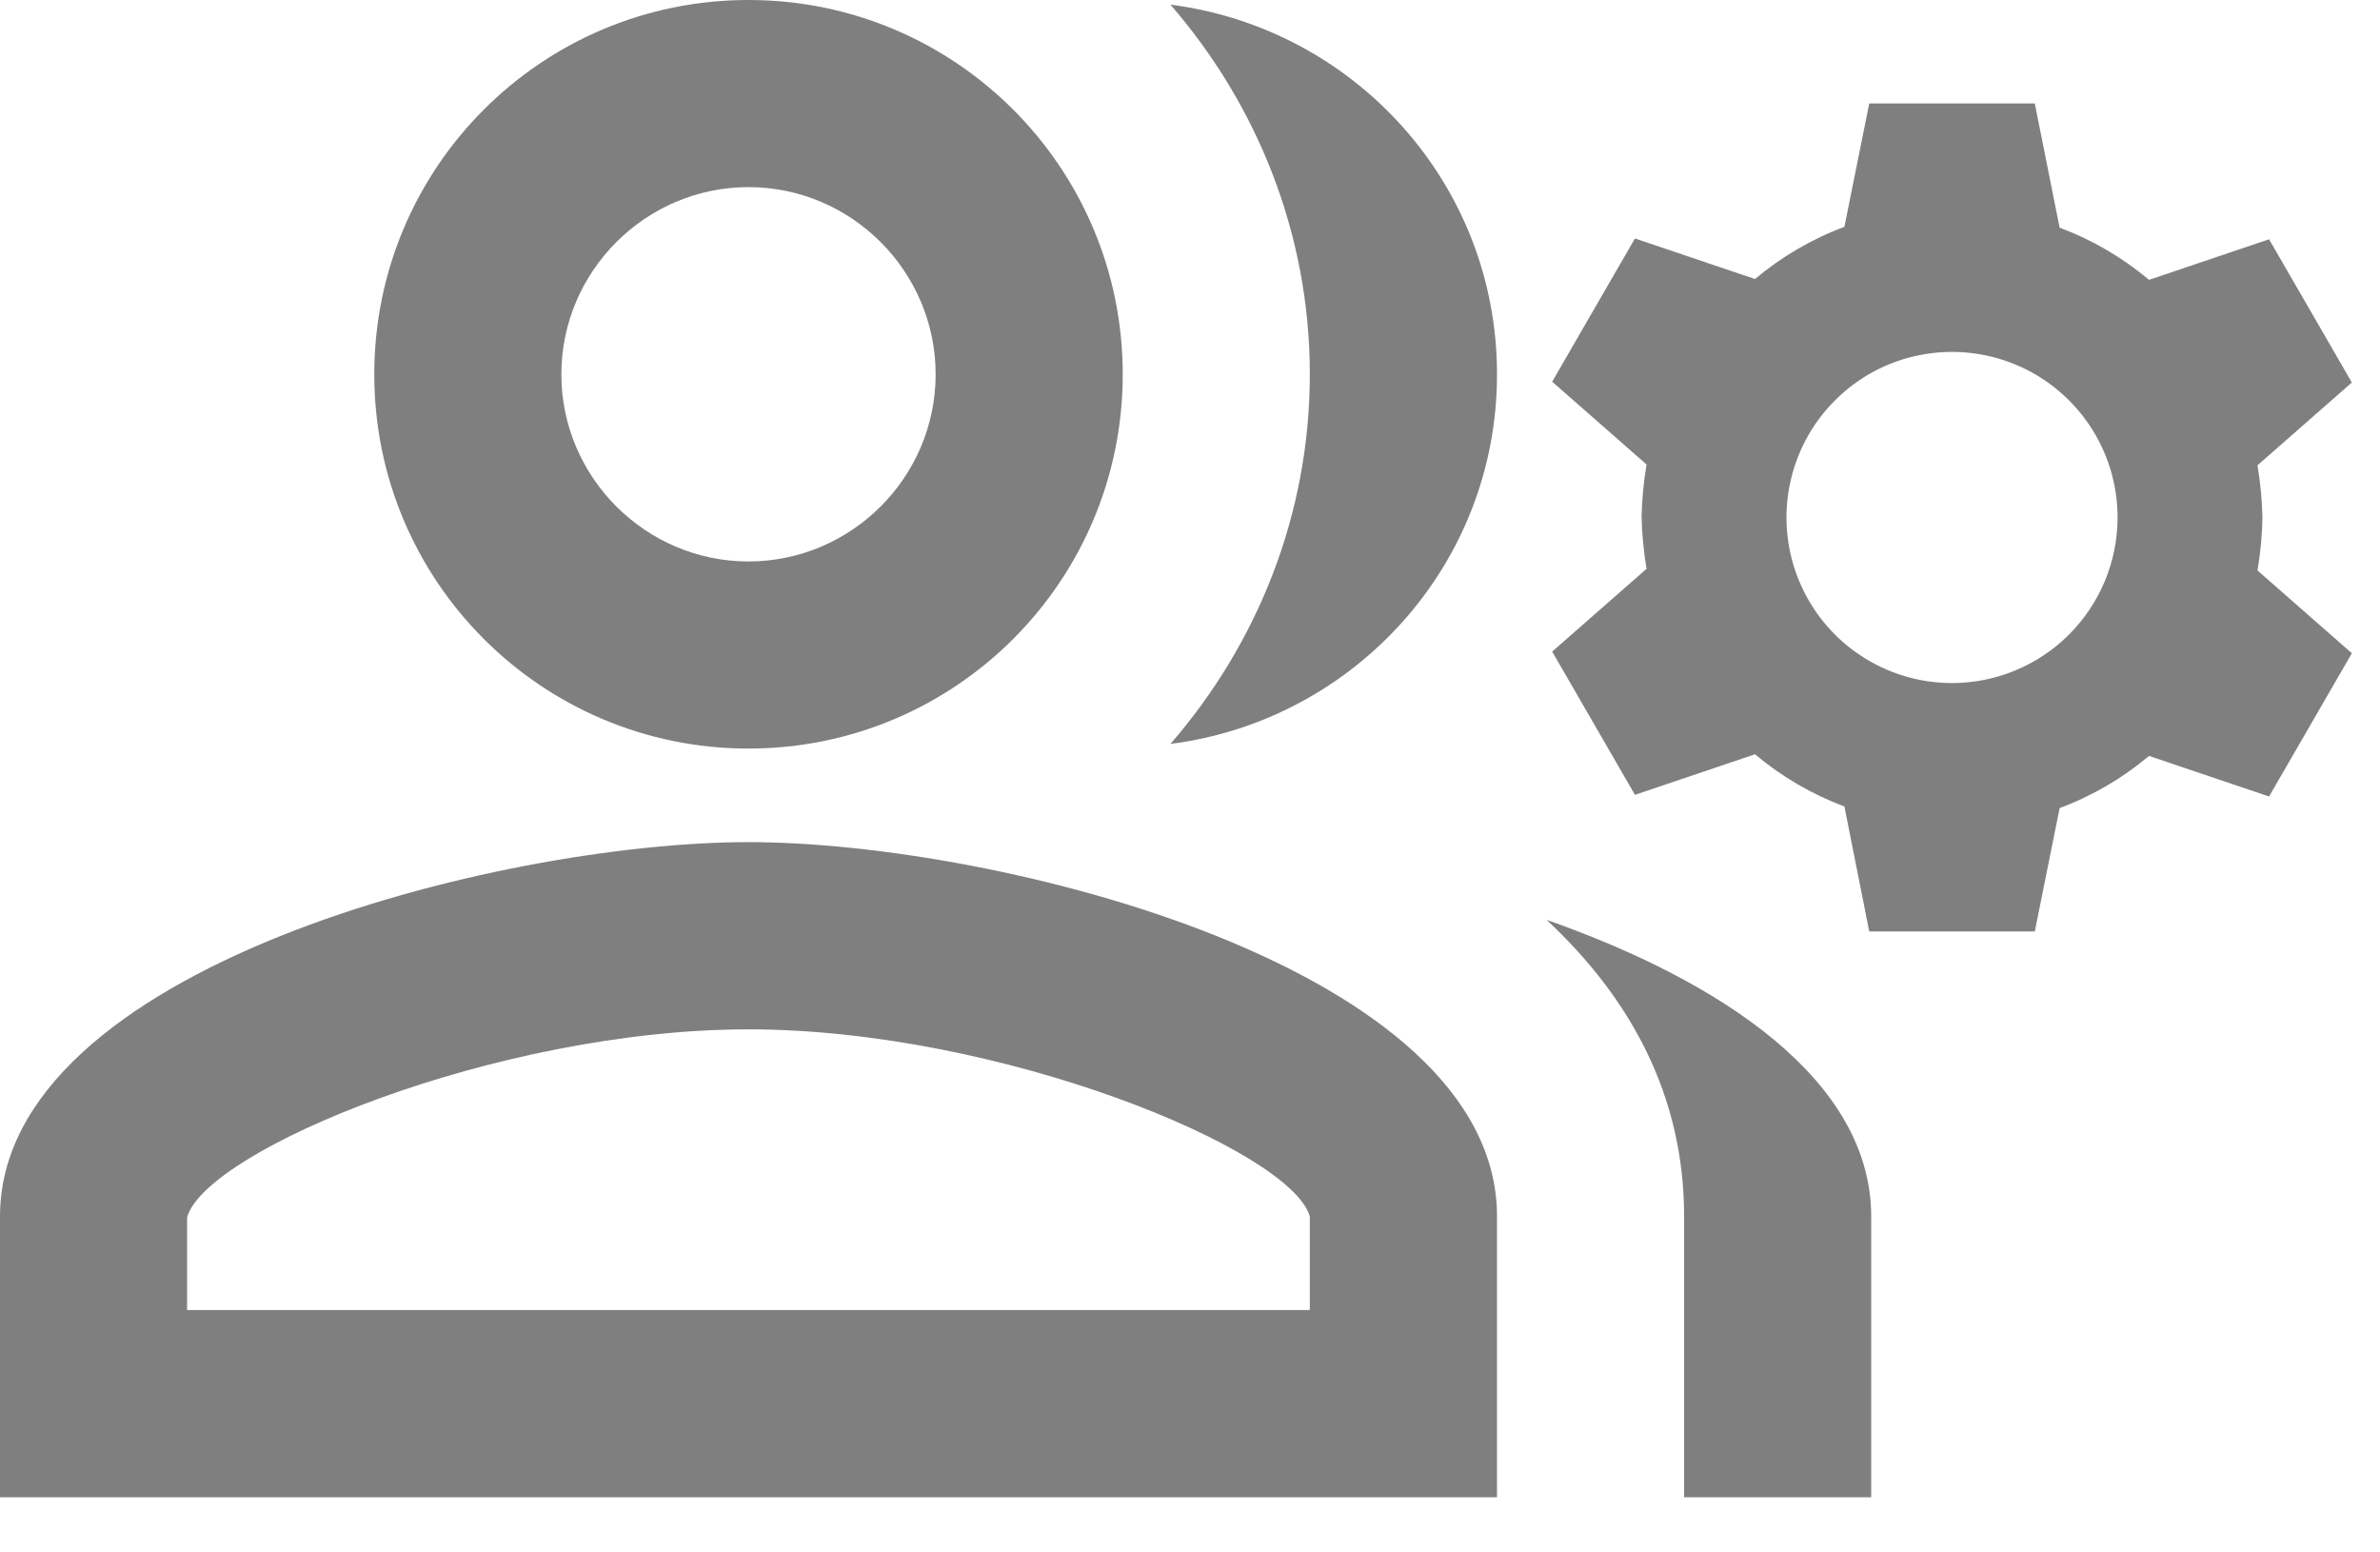 <svg width="23" height="15" viewBox="0 0 23 15" fill="none" xmlns="http://www.w3.org/2000/svg">
<path d="M21.864 5C21.86 4.831 21.844 4.663 21.816 4.496L22.728 3.696L21.928 2.312L20.768 2.704C20.511 2.488 20.219 2.317 19.904 2.2L19.664 1H18.064L17.824 2.192C17.509 2.309 17.217 2.48 16.96 2.696L15.8 2.304L15 3.688L15.912 4.488C15.884 4.655 15.868 4.823 15.864 4.992C15.868 5.161 15.884 5.329 15.912 5.496L15 6.296L15.8 7.68L16.96 7.288C17.217 7.504 17.509 7.675 17.824 7.792L18.064 9H19.664L19.904 7.808C20.219 7.691 20.511 7.52 20.768 7.304L21.928 7.696L22.728 6.312L21.816 5.512C21.845 5.343 21.861 5.172 21.864 5ZM18.864 6.6C18.547 6.6 18.238 6.506 17.975 6.33C17.712 6.155 17.507 5.905 17.386 5.612C17.265 5.32 17.233 4.998 17.295 4.688C17.357 4.377 17.509 4.092 17.733 3.869C17.956 3.645 18.241 3.492 18.552 3.431C18.862 3.369 19.184 3.401 19.476 3.522C19.769 3.643 20.018 3.848 20.194 4.111C20.37 4.374 20.464 4.684 20.464 5C20.464 5.424 20.295 5.831 19.995 6.131C19.695 6.431 19.288 6.6 18.864 6.6Z" fill="black" fill-opacity="0.5"/>
<path d="M7.233 7.233C9.232 7.233 10.85 5.615 10.85 3.617C10.85 1.618 9.232 0 7.233 0C5.235 0 3.617 1.618 3.617 3.617C3.617 5.615 5.235 7.233 7.233 7.233ZM7.233 1.808C8.228 1.808 9.042 2.622 9.042 3.617C9.042 4.611 8.228 5.425 7.233 5.425C6.239 5.425 5.425 4.611 5.425 3.617C5.425 2.622 6.239 1.808 7.233 1.808Z" fill="black" fill-opacity="0.5"/>
<path d="M7.233 8.137C4.819 8.137 0 9.349 0 11.754V14.467H14.467V11.754C14.467 9.349 9.647 8.137 7.233 8.137ZM12.658 12.658H1.808V11.763C1.989 11.112 4.792 9.946 7.233 9.946C9.675 9.946 12.477 11.112 12.658 11.754V12.658Z" fill="black" fill-opacity="0.5"/>
<path d="M11.311 0.045C12.143 1.004 12.658 2.251 12.658 3.617C12.658 4.982 12.143 6.23 11.311 7.188C13.083 6.962 14.467 5.461 14.467 3.617C14.467 1.772 13.083 0.271 11.311 0.045Z" fill="black" fill-opacity="0.5"/>
<path d="M14.946 8.888C15.751 9.639 16.275 10.579 16.275 11.754V14.467H18.083V11.754C18.083 10.443 16.646 9.485 14.946 8.888Z" fill="black" fill-opacity="0.5"/>
</svg>

